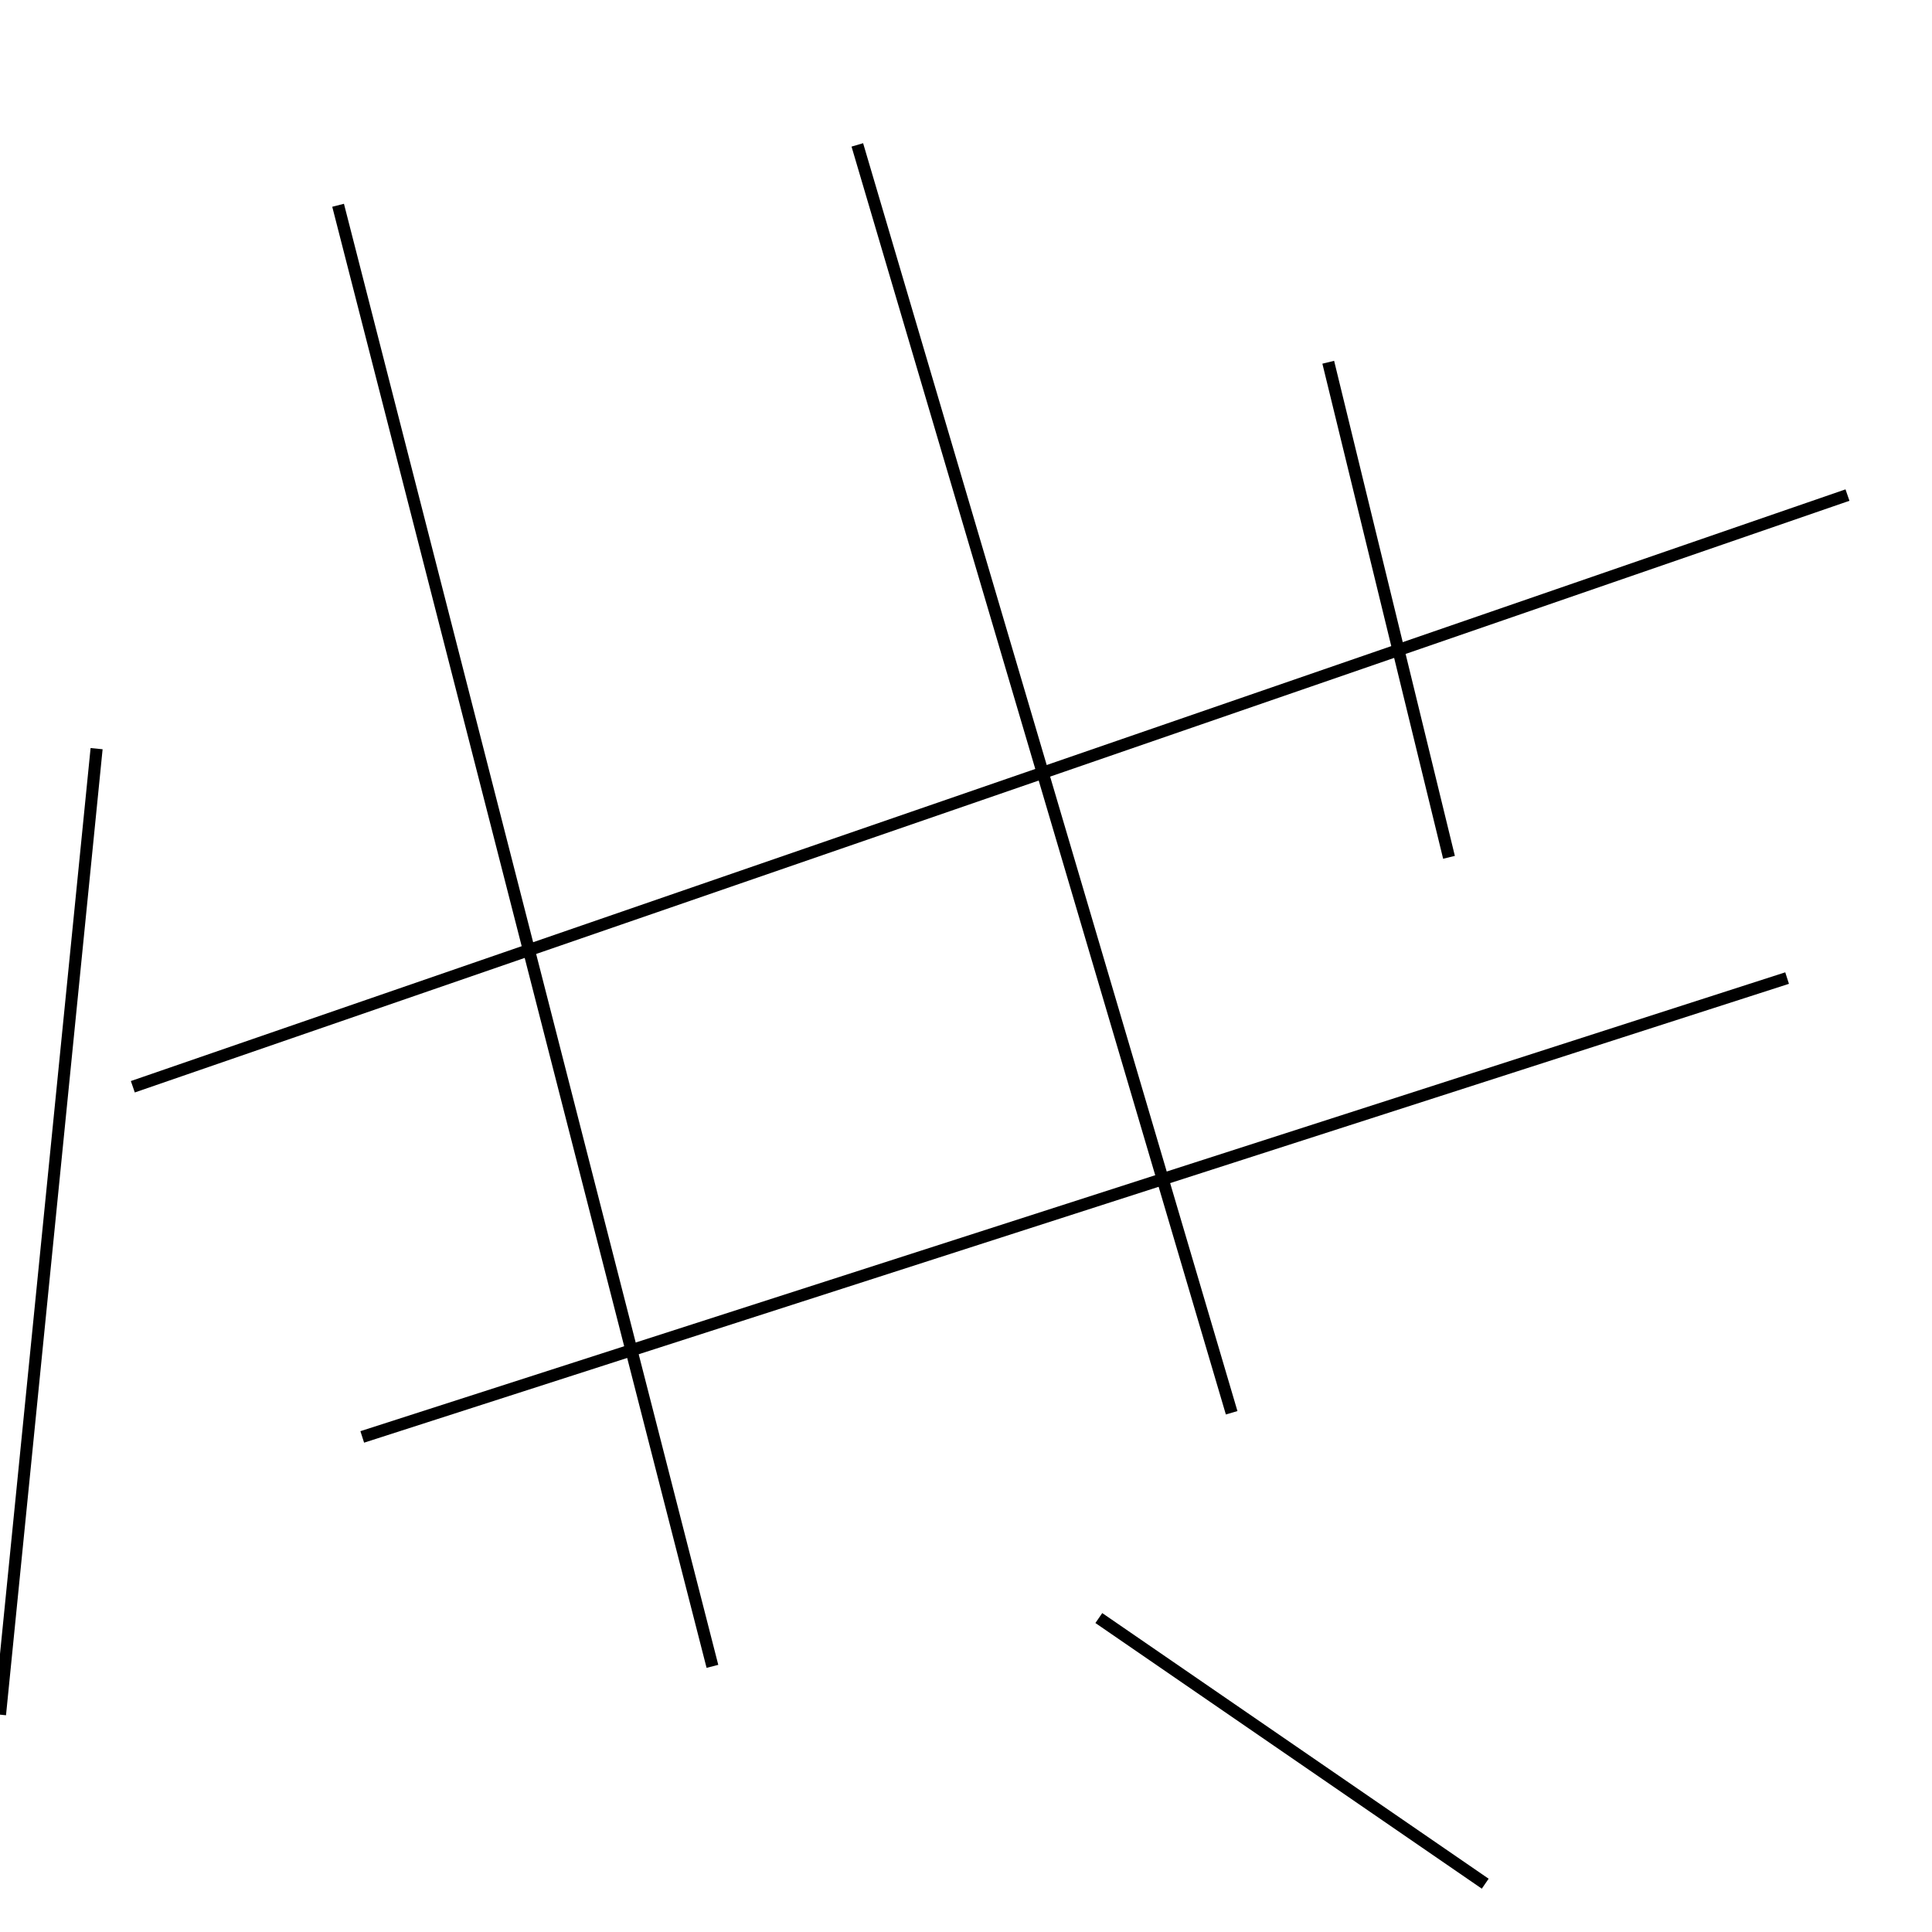 <?xml version="1.0" encoding="utf-8" ?>
<svg baseProfile="full" height="160" version="1.1" width="160" xmlns="http://www.w3.org/2000/svg" xmlns:ev="http://www.w3.org/2001/xml-events" xmlns:xlink="http://www.w3.org/1999/xlink"><defs /><line stroke="black" stroke-width="1" x1="71" x2="102" y1="12" y2="117" /><line stroke="black" stroke-width="1" x1="120" x2="110" y1="71" y2="30" /><line stroke="black" stroke-width="1" x1="148" x2="30" y1="81" y2="119" /><line stroke="black" stroke-width="1" x1="8" x2="0" y1="62" y2="142" /><line stroke="black" stroke-width="1" x1="28" x2="59" y1="17" y2="138" /><line stroke="black" stroke-width="1" x1="153" x2="11" y1="41" y2="90" /><line stroke="black" stroke-width="1" x1="123" x2="91" y1="156" y2="134" /></svg>